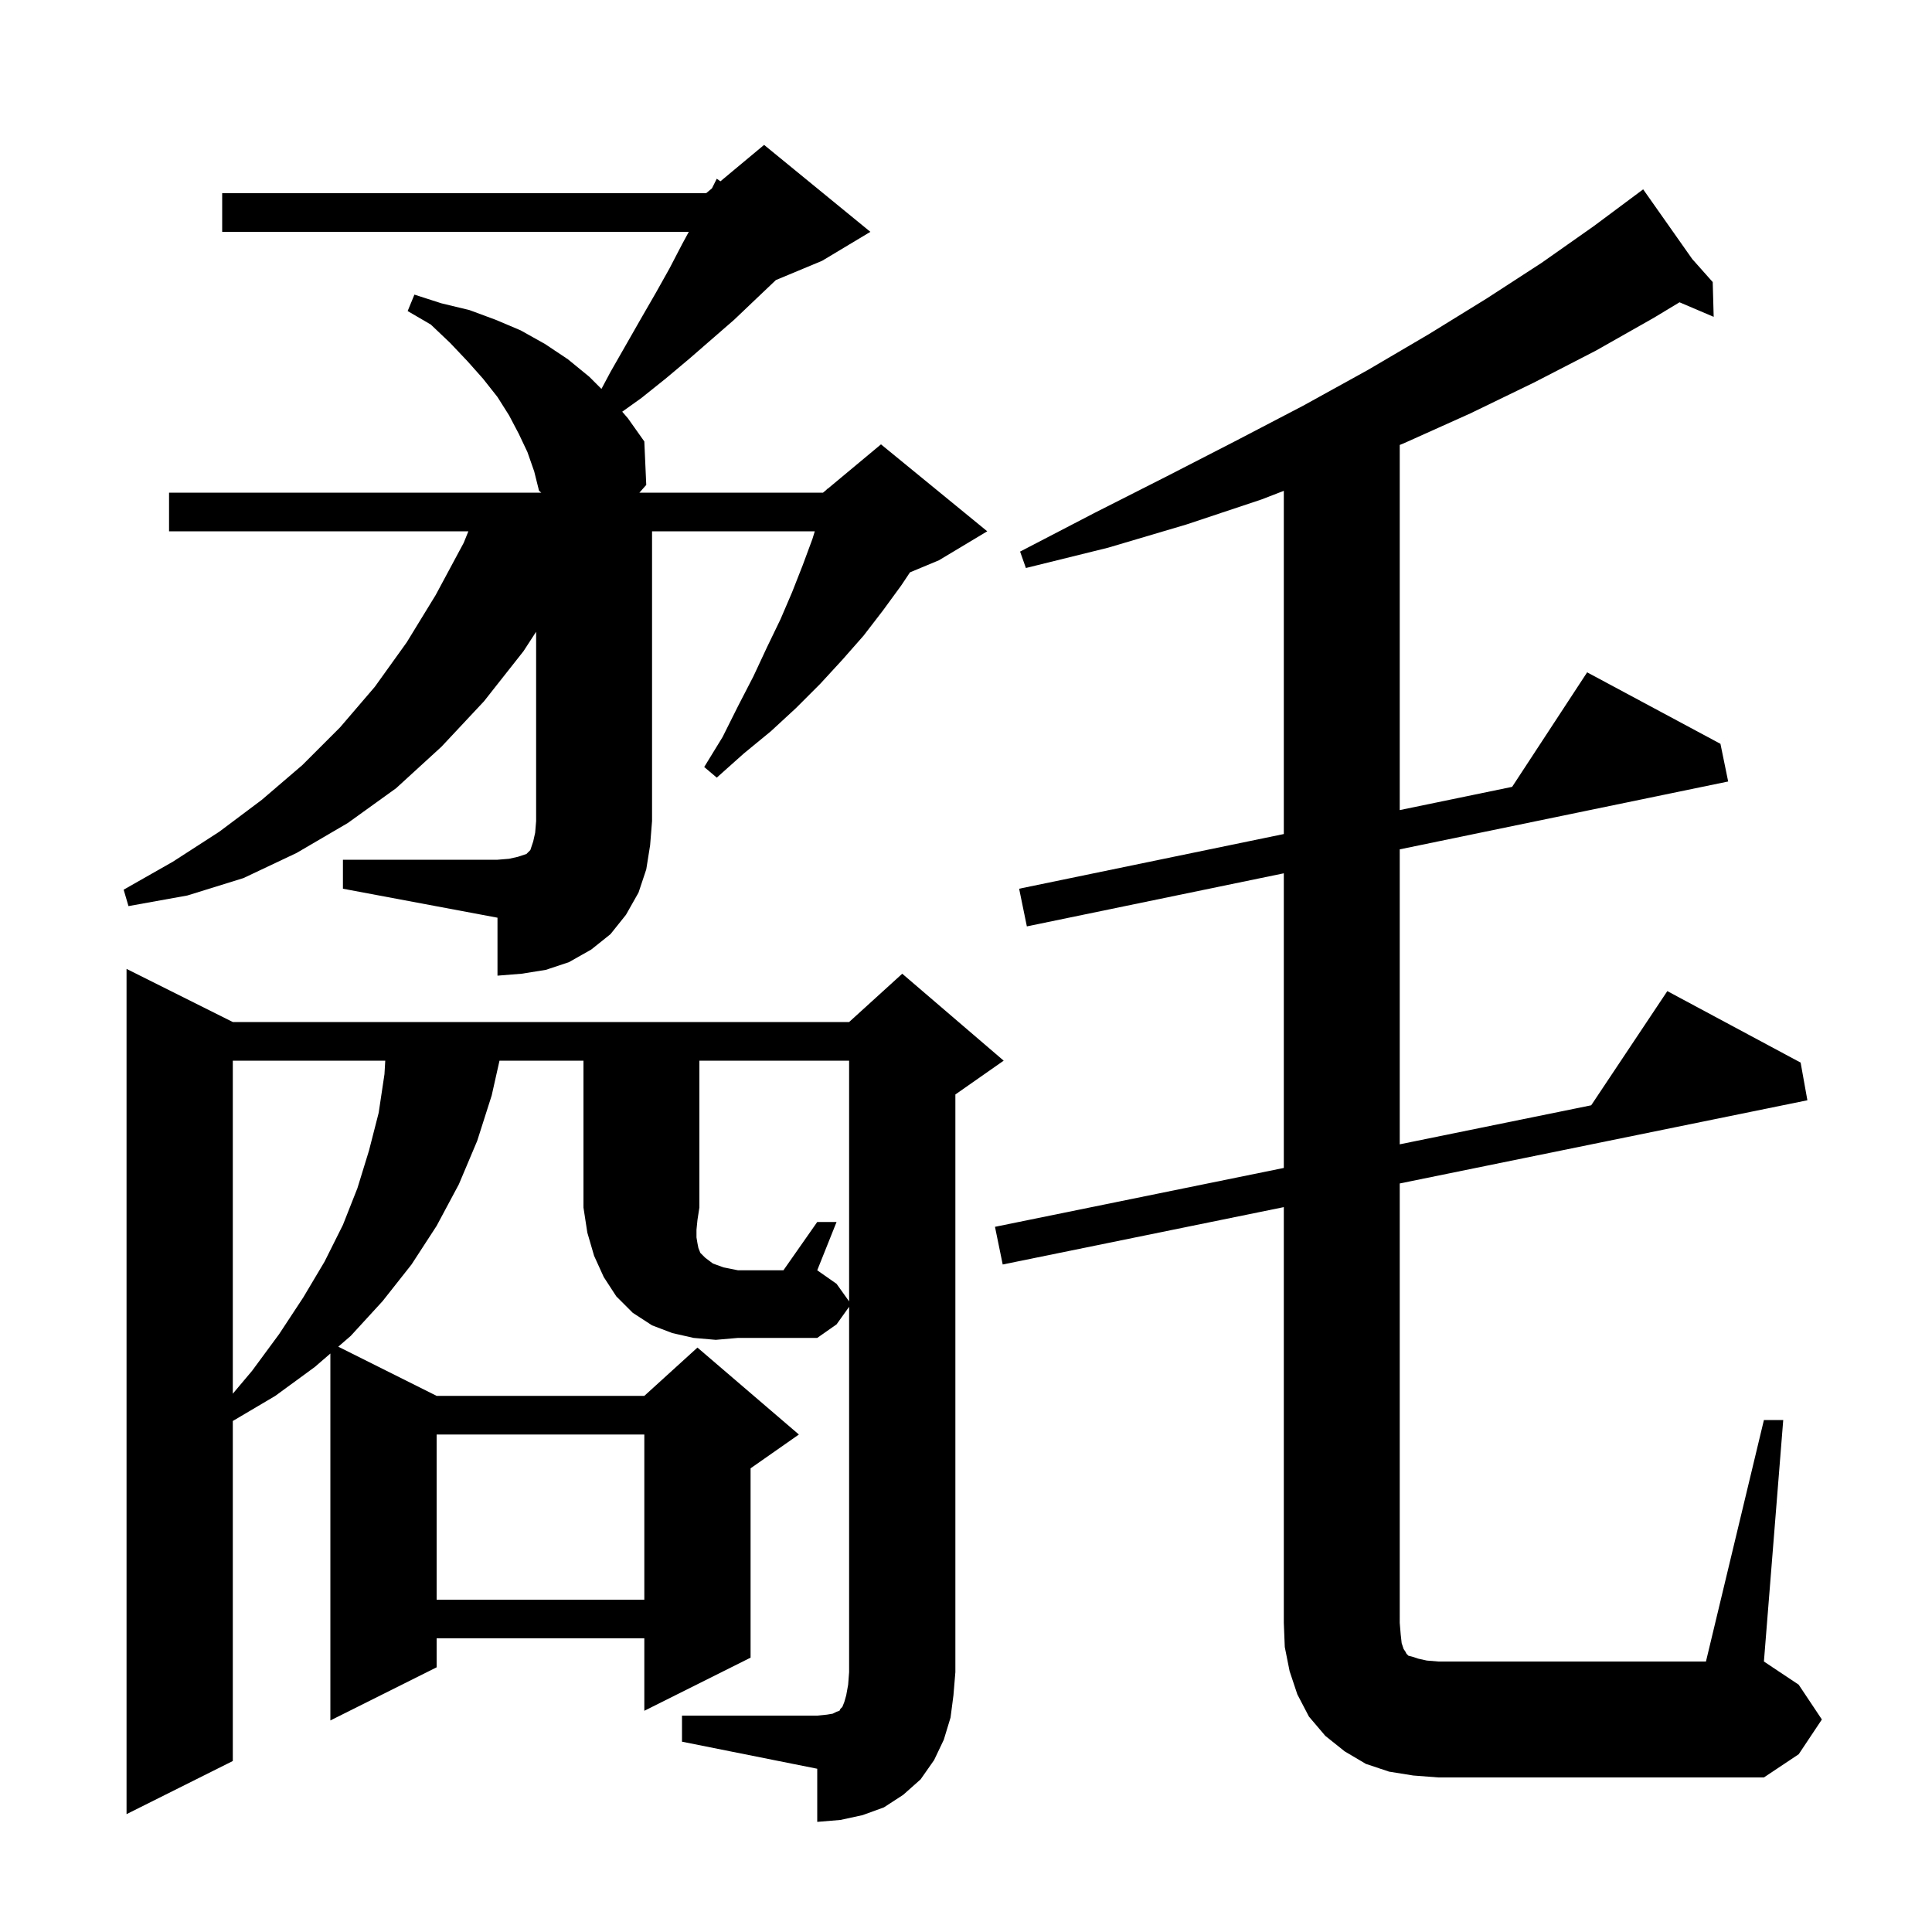 <svg xmlns="http://www.w3.org/2000/svg" xmlns:xlink="http://www.w3.org/1999/xlink" version="1.1" baseProfile="full" viewBox="0 0 200 200" width="200" height="200">
<g fill="black">
<path d="M 84.6 126.5 L 86.6 126.5 L 84.6 131.5 L 86.6 132.9 L 87.9 134.72 L 87.9 109.8 L 72.4 109.8 L 72.4 125.0 L 72.2 126.3 L 72.1 127.3 L 72.1 128.1 L 72.2 128.7 L 72.3 129.2 L 72.5 129.7 L 73.0 130.2 L 73.8 130.8 L 74.9 131.2 L 76.4 131.5 L 81.1 131.5 Z M 182.6 147.0 L 184.6 147.0 L 182.6 172.0 L 186.2 174.4 L 188.6 178.0 L 186.2 181.6 L 182.6 184.0 L 148.9 184.0 L 146.3 183.8 L 143.8 183.4 L 141.4 182.6 L 139.2 181.3 L 137.2 179.7 L 135.5 177.7 L 134.3 175.4 L 133.5 173.0 L 133.0 170.5 L 132.9 168.0 L 132.9 124.961 L 103.8 130.9 L 103.0 127.0 L 132.9 120.905 L 132.9 90.404 L 106.3 95.9 L 105.5 92.0 L 132.9 86.339 L 132.9 50.811 L 130.6 51.7 L 122.8 54.3 L 114.7 56.7 L 106.2 58.8 L 105.6 57.1 L 113.3 53.1 L 120.8 49.3 L 128.0 45.6 L 134.9 42.0 L 141.6 38.3 L 147.9 34.6 L 153.9 30.9 L 159.6 27.2 L 165.0 23.4 L 170.1 19.6 L 175.18 26.815 L 177.3 29.2 L 177.4 32.8 L 173.863 31.293 L 171.2 32.9 L 165.2 36.3 L 158.8 39.6 L 152.2 42.8 L 145.3 45.9 L 144.9 46.061 L 144.9 83.86 L 156.535 81.455 L 164.3 69.6 L 178.1 77.0 L 178.9 80.9 L 144.9 87.925 L 144.9 118.459 L 164.721 114.419 L 172.6 102.6 L 186.4 110.0 L 187.1 113.9 L 144.9 122.512 L 144.9 168.0 L 145.0 169.2 L 145.1 170.1 L 145.3 170.7 L 145.5 171.0 L 145.6 171.2 L 145.8 171.4 L 146.2 171.5 L 146.8 171.7 L 147.7 171.9 L 148.9 172.0 L 176.6 172.0 Z M 45.2 148.5 L 45.2 165.6 L 66.7 165.6 L 66.7 148.5 Z M 24.1 109.8 L 24.1 144.275 L 26.1 141.9 L 28.9 138.1 L 31.4 134.3 L 33.6 130.6 L 35.5 126.8 L 37.0 123.0 L 38.2 119.1 L 39.2 115.2 L 39.8 111.2 L 39.882 109.8 Z M 35.5 89.0 L 51.5 89.0 L 52.7 88.9 L 53.6 88.7 L 54.5 88.4 L 54.9 88.0 L 55.2 87.1 L 55.4 86.2 L 55.5 85.0 L 55.5 65.397 L 54.2 67.4 L 50.1 72.6 L 45.7 77.3 L 41.0 81.6 L 36.0 85.2 L 30.7 88.3 L 25.2 90.9 L 19.4 92.7 L 13.3 93.8 L 12.8 92.1 L 17.9 89.2 L 22.7 86.1 L 27.1 82.8 L 31.3 79.2 L 35.2 75.3 L 38.8 71.1 L 42.1 66.5 L 45.1 61.6 L 48.0 56.2 L 48.487 55.0 L 17.5 55.0 L 17.5 51.0 L 56.033 51.0 L 55.8 50.8 L 55.3 48.8 L 54.6 46.8 L 53.7 44.9 L 52.7 43.0 L 51.5 41.1 L 50.0 39.2 L 48.4 37.4 L 46.6 35.5 L 44.6 33.6 L 42.2 32.2 L 42.9 30.5 L 45.7 31.4 L 48.6 32.1 L 51.3 33.1 L 53.9 34.2 L 56.4 35.6 L 58.8 37.2 L 61.0 39.0 L 62.261 40.261 L 63.2 38.5 L 66.4 32.9 L 67.9 30.3 L 69.3 27.8 L 70.6 25.3 L 71.304 24.0 L 23.0 24.0 L 23.0 20.0 L 73.1 20.0 L 73.7 19.5 L 74.2 18.5 L 74.578 18.769 L 79.1 15.0 L 90.1 24.0 L 85.1 27.0 L 80.319 28.992 L 78.1 31.1 L 76.0 33.1 L 71.4 37.1 L 68.9 39.2 L 66.4 41.2 L 64.412 42.62 L 65.0 43.3 L 66.7 45.7 L 66.9 50.2 L 66.191 51.0 L 85.2 51.0 L 85.577 50.686 L 85.6 50.6 L 85.653 50.622 L 91.2 46.0 L 102.2 55.0 L 97.2 58.0 L 94.2 59.25 L 93.3 60.6 L 91.4 63.2 L 89.4 65.8 L 87.2 68.3 L 84.9 70.8 L 82.4 73.3 L 79.8 75.7 L 77.0 78.0 L 74.2 80.5 L 72.9 79.4 L 74.8 76.3 L 76.4 73.1 L 78.0 70.0 L 79.4 67.0 L 80.8 64.1 L 82.0 61.3 L 83.1 58.5 L 84.1 55.8 L 84.346 55.0 L 67.5 55.0 L 67.5 85.0 L 67.3 87.5 L 66.9 90.0 L 66.1 92.4 L 64.8 94.7 L 63.2 96.7 L 61.2 98.3 L 58.9 99.6 L 56.5 100.4 L 54.0 100.8 L 51.5 101.0 L 51.5 95.0 L 35.5 92.0 Z M 98.4 177.8 L 97.7 180.1 L 96.7 182.2 L 95.3 184.2 L 93.5 185.8 L 91.5 187.1 L 89.3 187.9 L 87.0 188.4 L 84.6 188.6 L 84.6 183.1 L 70.6 180.3 L 70.6 177.6 L 84.6 177.6 L 85.6 177.5 L 86.2 177.4 L 86.6 177.2 L 86.9 177.1 L 87.0 176.9 L 87.2 176.7 L 87.4 176.2 L 87.6 175.5 L 87.8 174.4 L 87.9 173.1 L 87.9 135.28 L 86.6 137.1 L 84.6 138.5 L 76.4 138.5 L 74.1 138.7 L 71.8 138.5 L 69.6 138.0 L 67.5 137.2 L 65.5 135.9 L 63.8 134.2 L 62.5 132.2 L 61.5 130.0 L 60.8 127.6 L 60.4 125.0 L 60.4 109.8 L 51.708 109.8 L 50.9 113.4 L 49.4 118.1 L 47.5 122.6 L 45.2 126.9 L 42.6 130.9 L 39.6 134.7 L 36.3 138.3 L 35.018 139.409 L 45.2 144.5 L 66.7 144.5 L 72.2 139.5 L 82.7 148.5 L 77.7 152.0 L 77.7 171.6 L 66.7 177.1 L 66.7 169.6 L 45.2 169.6 L 45.2 172.6 L 34.2 178.1 L 34.2 140.116 L 32.6 141.5 L 28.5 144.5 L 24.1 147.1 L 24.1 182.3 L 13.1 187.8 L 13.1 100.3 L 24.1 105.8 L 87.9 105.8 L 93.4 100.8 L 103.9 109.8 L 98.9 113.3 L 98.9 173.1 L 98.7 175.5 Z " />
</g>
</svg>
